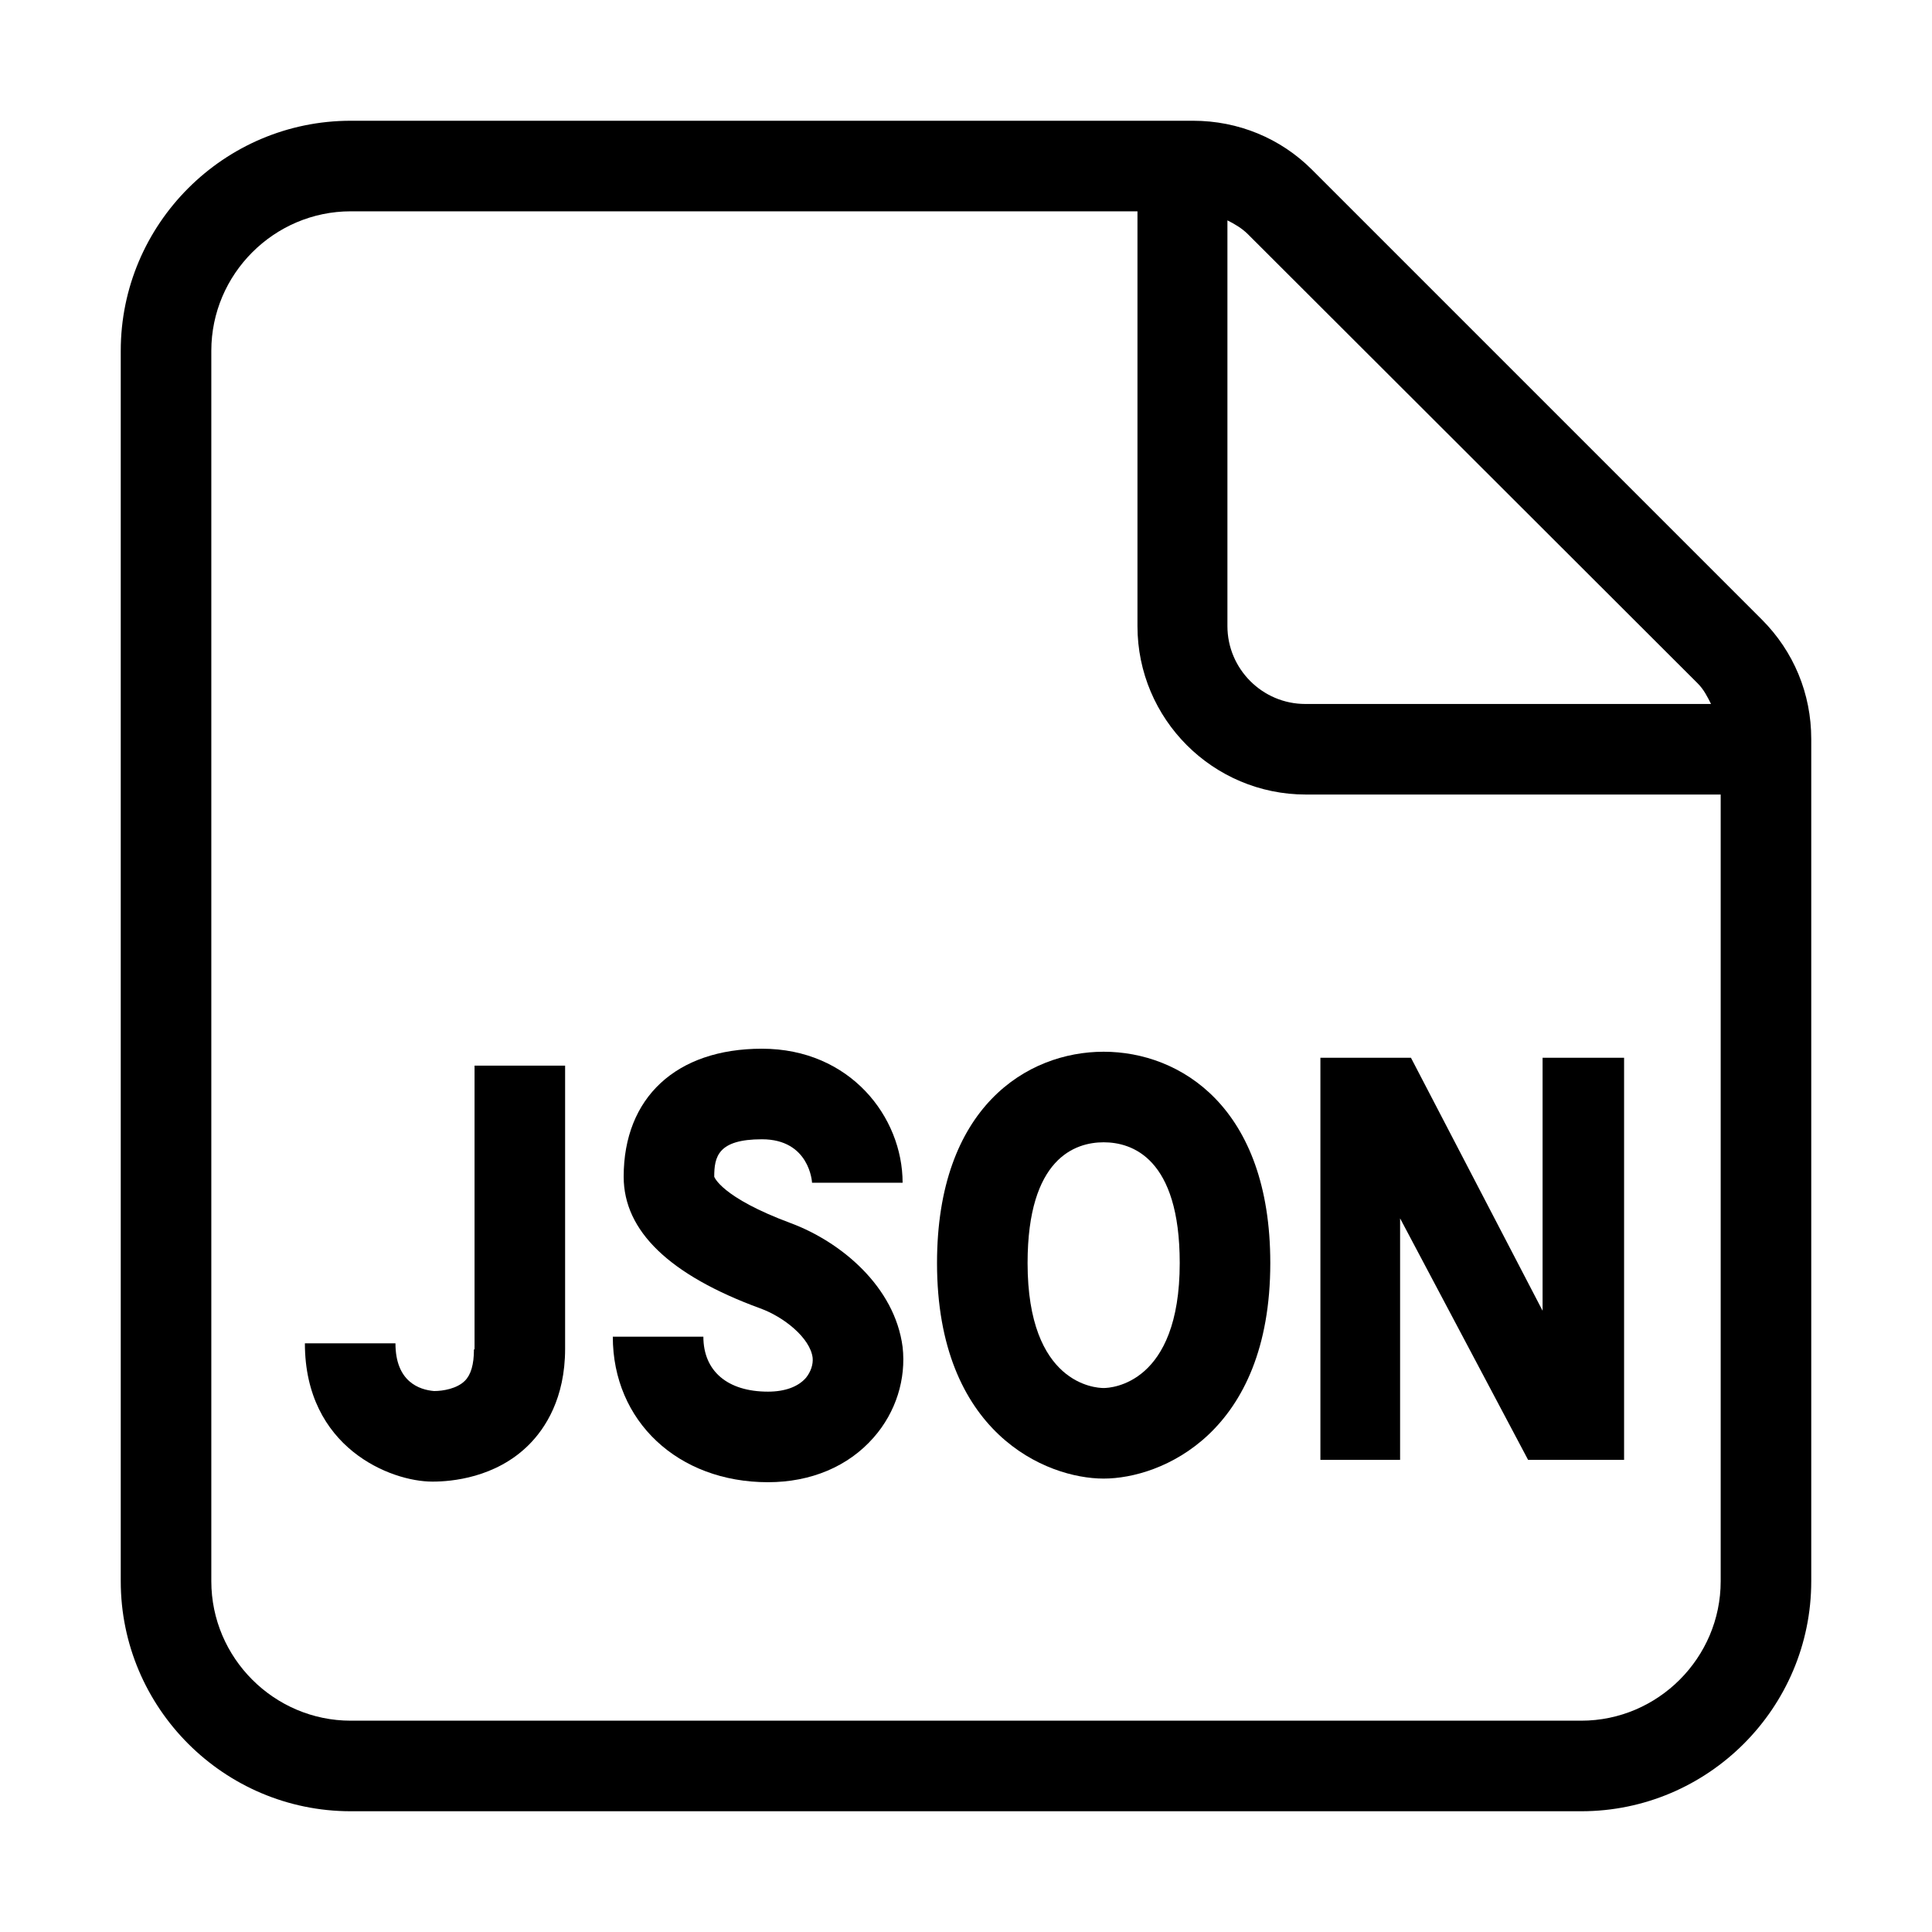 <svg width="32" height="32" viewBox="0 0 32 32" fill="none" xmlns="http://www.w3.org/2000/svg">
<path d="M29.18 10.26L21.73 2.81C21.21 2.29 20.51 2 19.76 2H5.81C3.71 2 2 3.71 2 5.81V26.19C2 28.29 3.71 30 5.81 30H26.19C28.29 30 30 28.29 30 26.19V12.24C30 11.49 29.71 10.79 29.18 10.26ZM28.12 11.32C28.22 11.42 28.28 11.54 28.34 11.66H21.62C20.91 11.66 20.33 11.08 20.33 10.37V3.65C20.45 3.71 20.57 3.78 20.67 3.88L28.12 11.32ZM26.19 28.5H5.81C4.54 28.5 3.5 27.46 3.5 26.19V5.81C3.5 4.54 4.54 3.5 5.81 3.5H18.84V10.37C18.84 11.91 20.09 13.16 21.63 13.16H28.5V26.19C28.5 27.46 27.46 28.5 26.19 28.5Z" fill="black"/>
<path d="M25.55 21.71L23.37 17.52H21.87V24.18H23.19V20.18L25.31 24.18H26.9V17.52H25.55V21.71Z" fill="black"/>
<path d="M7.85 22.35C7.85 22.6 7.8 22.77 7.7 22.87C7.57 23 7.34 23.04 7.19 23.04C6.95 23.02 6.55 22.89 6.55 22.25H5.05C5.05 23.98 6.47 24.54 7.16 24.54C7.16 24.54 7.16 24.54 7.17 24.54C7.47 24.54 8.21 24.48 8.76 23.93C9.03 23.66 9.36 23.16 9.36 22.34V17.65H7.86V22.35H7.85Z" fill="black"/>
<path d="M13.1 20.26C11.94 19.83 11.83 19.49 11.83 19.49C11.83 19.16 11.89 18.87 12.62 18.87C13.41 18.87 13.45 19.58 13.45 19.59H14.95C14.95 18.5 14.08 17.37 12.62 17.37C11.2 17.37 10.33 18.18 10.33 19.49C10.33 20.39 11.09 21.12 12.59 21.67C12.98 21.81 13.42 22.16 13.46 22.49C13.47 22.6 13.43 22.72 13.35 22.82C13.22 22.97 13 23.05 12.72 23.05C12.05 23.05 11.65 22.71 11.65 22.14H10.15C10.15 23.54 11.23 24.55 12.72 24.55C13.43 24.55 14.05 24.29 14.47 23.81C14.84 23.39 15.01 22.84 14.95 22.31C14.82 21.31 13.93 20.57 13.1 20.26Z" fill="black"/>
<path d="M18.28 17.42C17.01 17.42 15.52 18.34 15.52 20.92C15.52 23.74 17.33 24.49 18.28 24.49C19.23 24.49 21.04 23.74 21.04 20.92C21.04 18.34 19.55 17.42 18.28 17.42ZM18.28 22.99C18.15 22.99 17.02 22.93 17.02 20.92C17.02 19.18 17.81 18.92 18.28 18.92C18.75 18.92 19.54 19.18 19.54 20.92C19.54 22.93 18.4 22.99 18.28 22.99Z" fill="black"/>
</svg>
